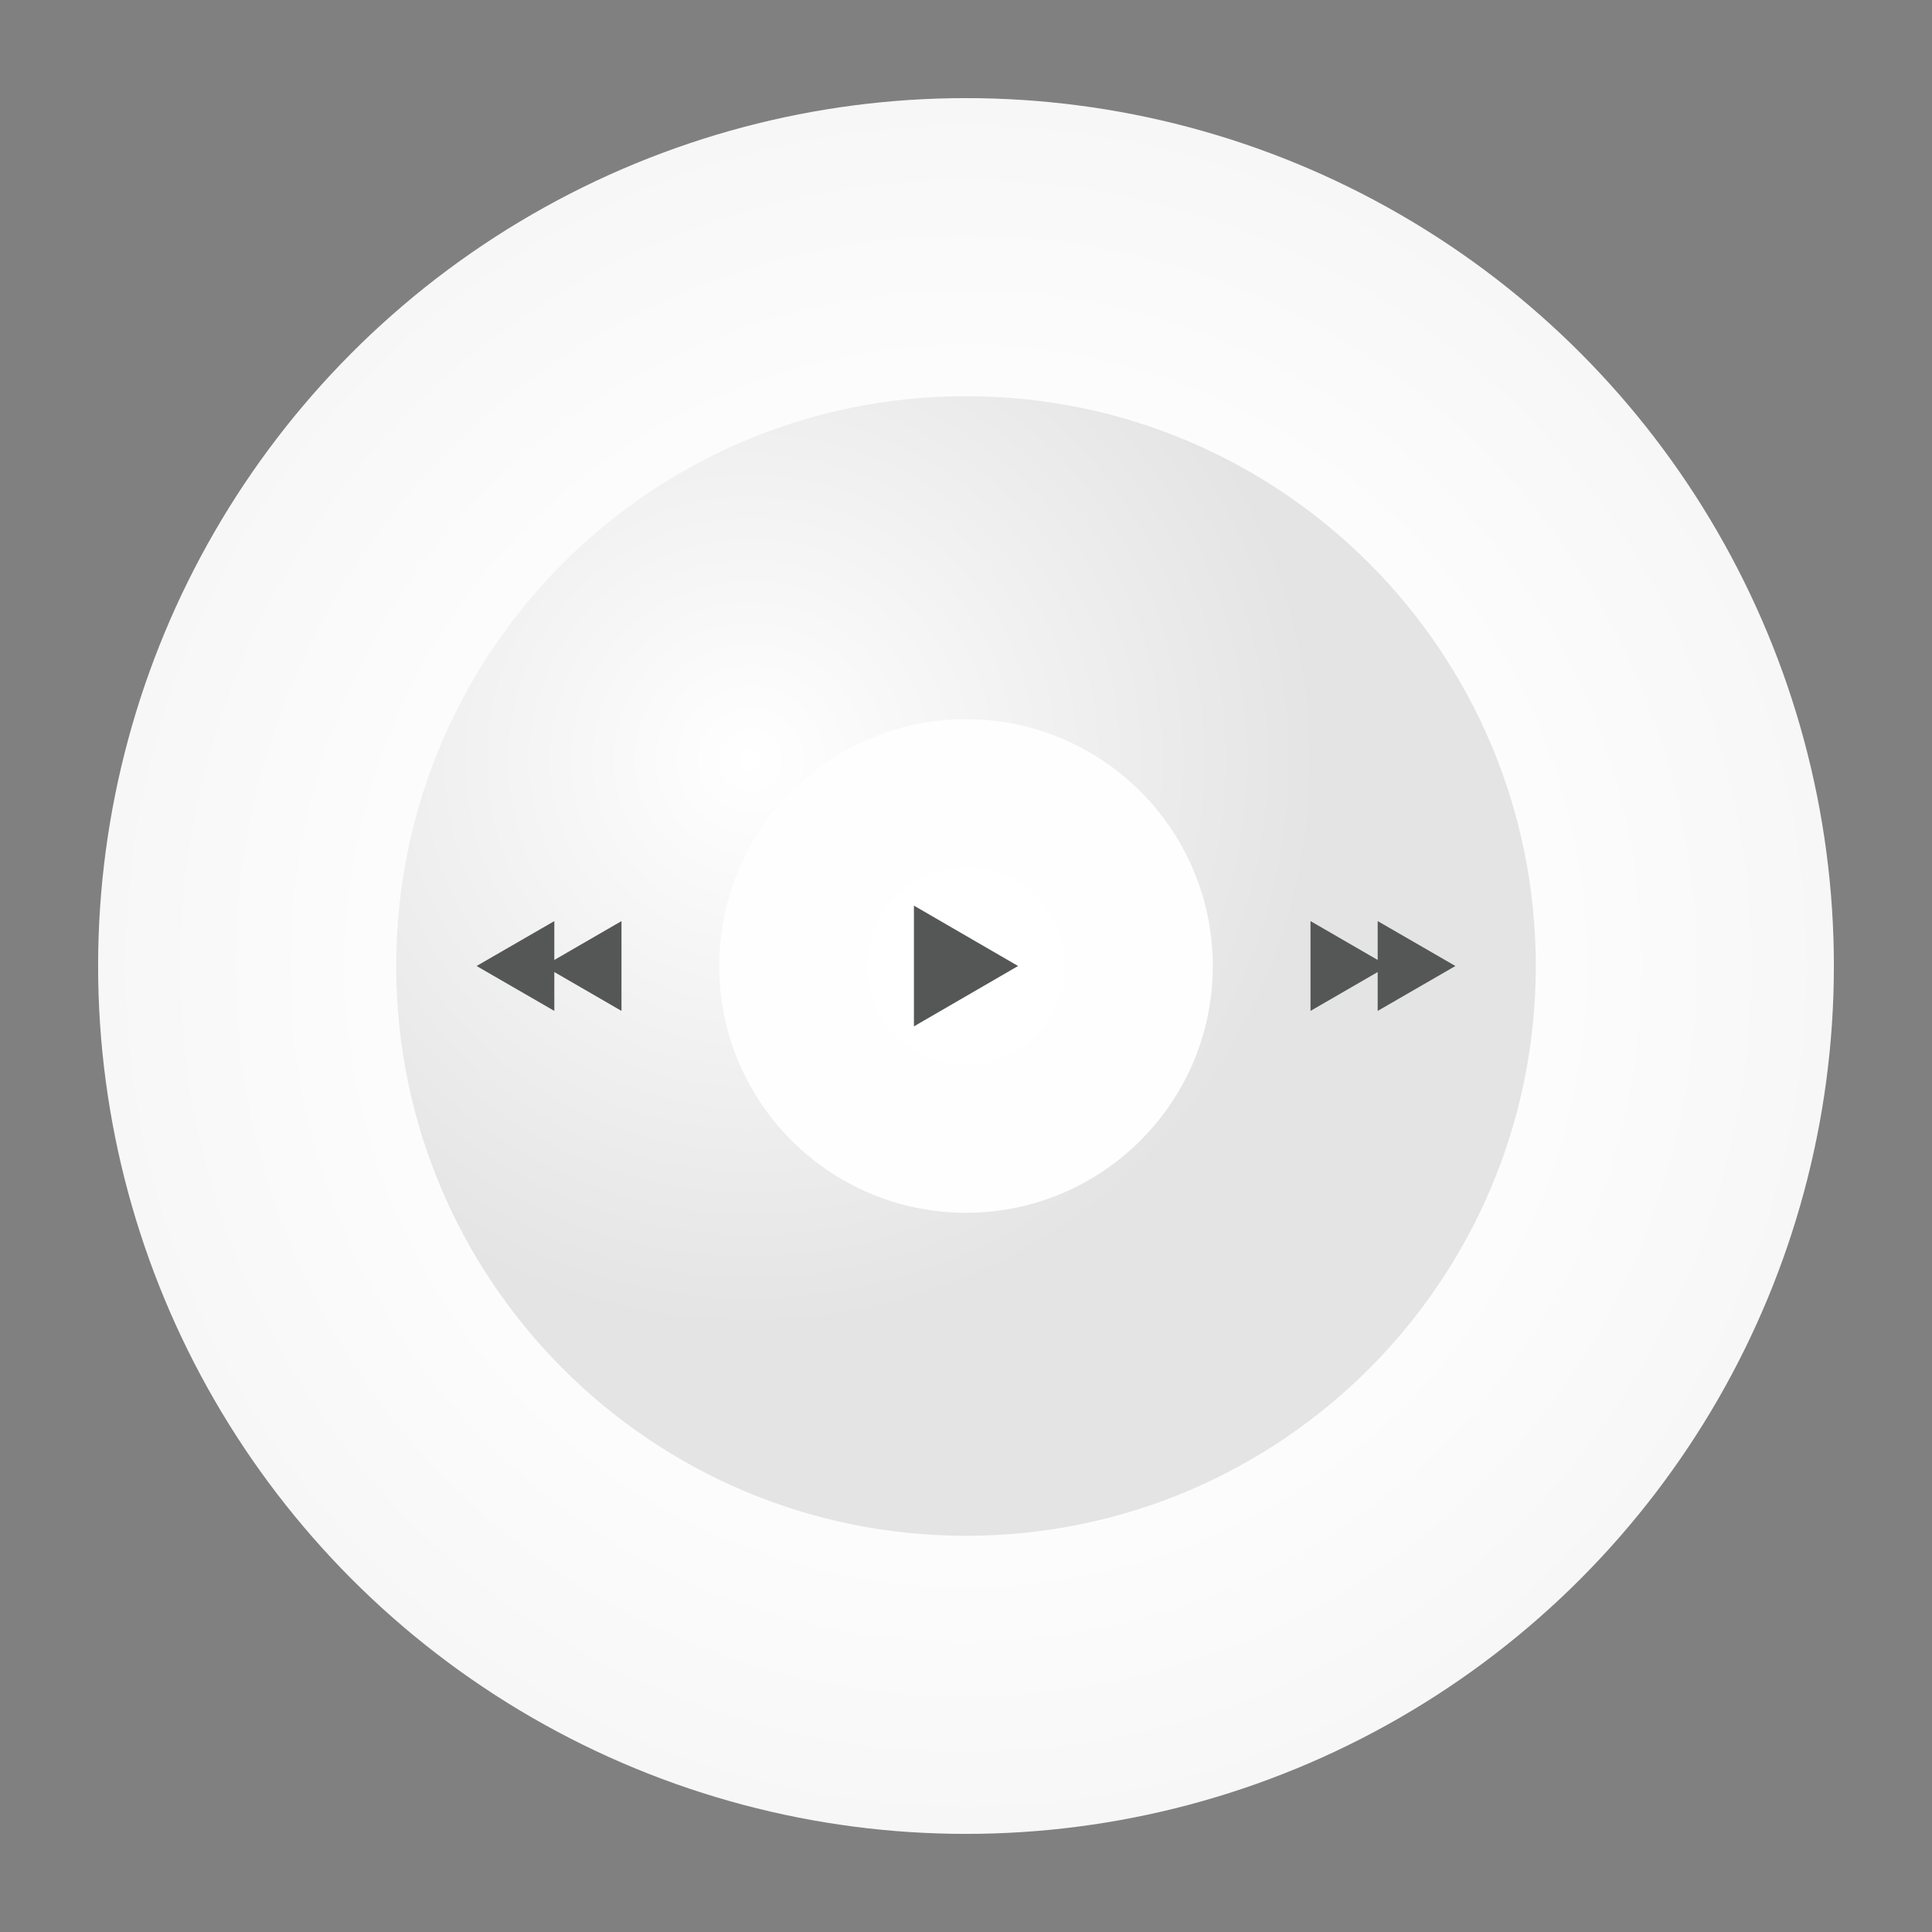 <?xml version="1.0" encoding="utf-8"?>
<!-- Generator: Adobe Illustrator 18.0.0, SVG Export Plug-In . SVG Version: 6.00 Build 0)  -->
<!DOCTYPE svg PUBLIC "-//W3C//DTD SVG 1.1//EN" "http://www.w3.org/Graphics/SVG/1.1/DTD/svg11.dtd">
<svg version="1.1" id="Layer_1" xmlns="http://www.w3.org/2000/svg" xmlns:xlink="http://www.w3.org/1999/xlink" x="0px" y="0px"
	 viewBox="0 0 512 512" style="enable-background:new 0 0 512 512;" xml:space="preserve">
<rect x="0" y="0" width="512" height="512" fill="#808080" stroke="none"/>
<radialGradient id="SVGID_1_" cx="256" cy="256" r="230" gradientUnits="userSpaceOnUse">
	<stop  offset="0" style="stop-color:#FFFFFF"/>
	<stop  offset="0.684" style="stop-color:#FCFCFC"/>
	<stop  offset="1" style="stop-color:#F7F7F7"/>
</radialGradient>
<circle style="fill:url(#SVGID_1_);" cx="256" cy="256" r="230"/>
<radialGradient id="SVGID_2_" cx="348.923" cy="1131.459" r="150.991" gradientTransform="matrix(1 0 0 1 -150 -930)" gradientUnits="userSpaceOnUse">
	<stop  offset="0" style="stop-color:#FFFFFF"/>
	<stop  offset="1" style="stop-color:#E4E4E4"/>
</radialGradient>
<path style="fill:url(#SVGID_2_);" d="M256,105c-83.4,0-151,67.6-151,151s67.6,151,151,151s151-67.6,151-151S339.4,105,256,105z
	 M256,321.4c-36.1,0-65.4-29.3-65.4-65.4s29.3-65.4,65.4-65.4s65.4,29.3,65.4,65.4S292.1,321.4,256,321.4z"/>
<polygon style="fill:#555656;" points="242.2,240 242.2,272 269.8,256 "/>
<g>
	<polygon style="fill:#555656;" points="385.7,256 365.1,244.1 365.1,254.4 347.3,244.1 347.3,267.9 365.1,257.6 365.1,267.9 	"/>
	<polygon style="fill:#555656;" points="146.9,244.1 126.3,256 146.9,267.9 146.9,257.6 164.7,267.9 164.7,244.1 146.9,254.4 	"/>
</g>
</svg>

